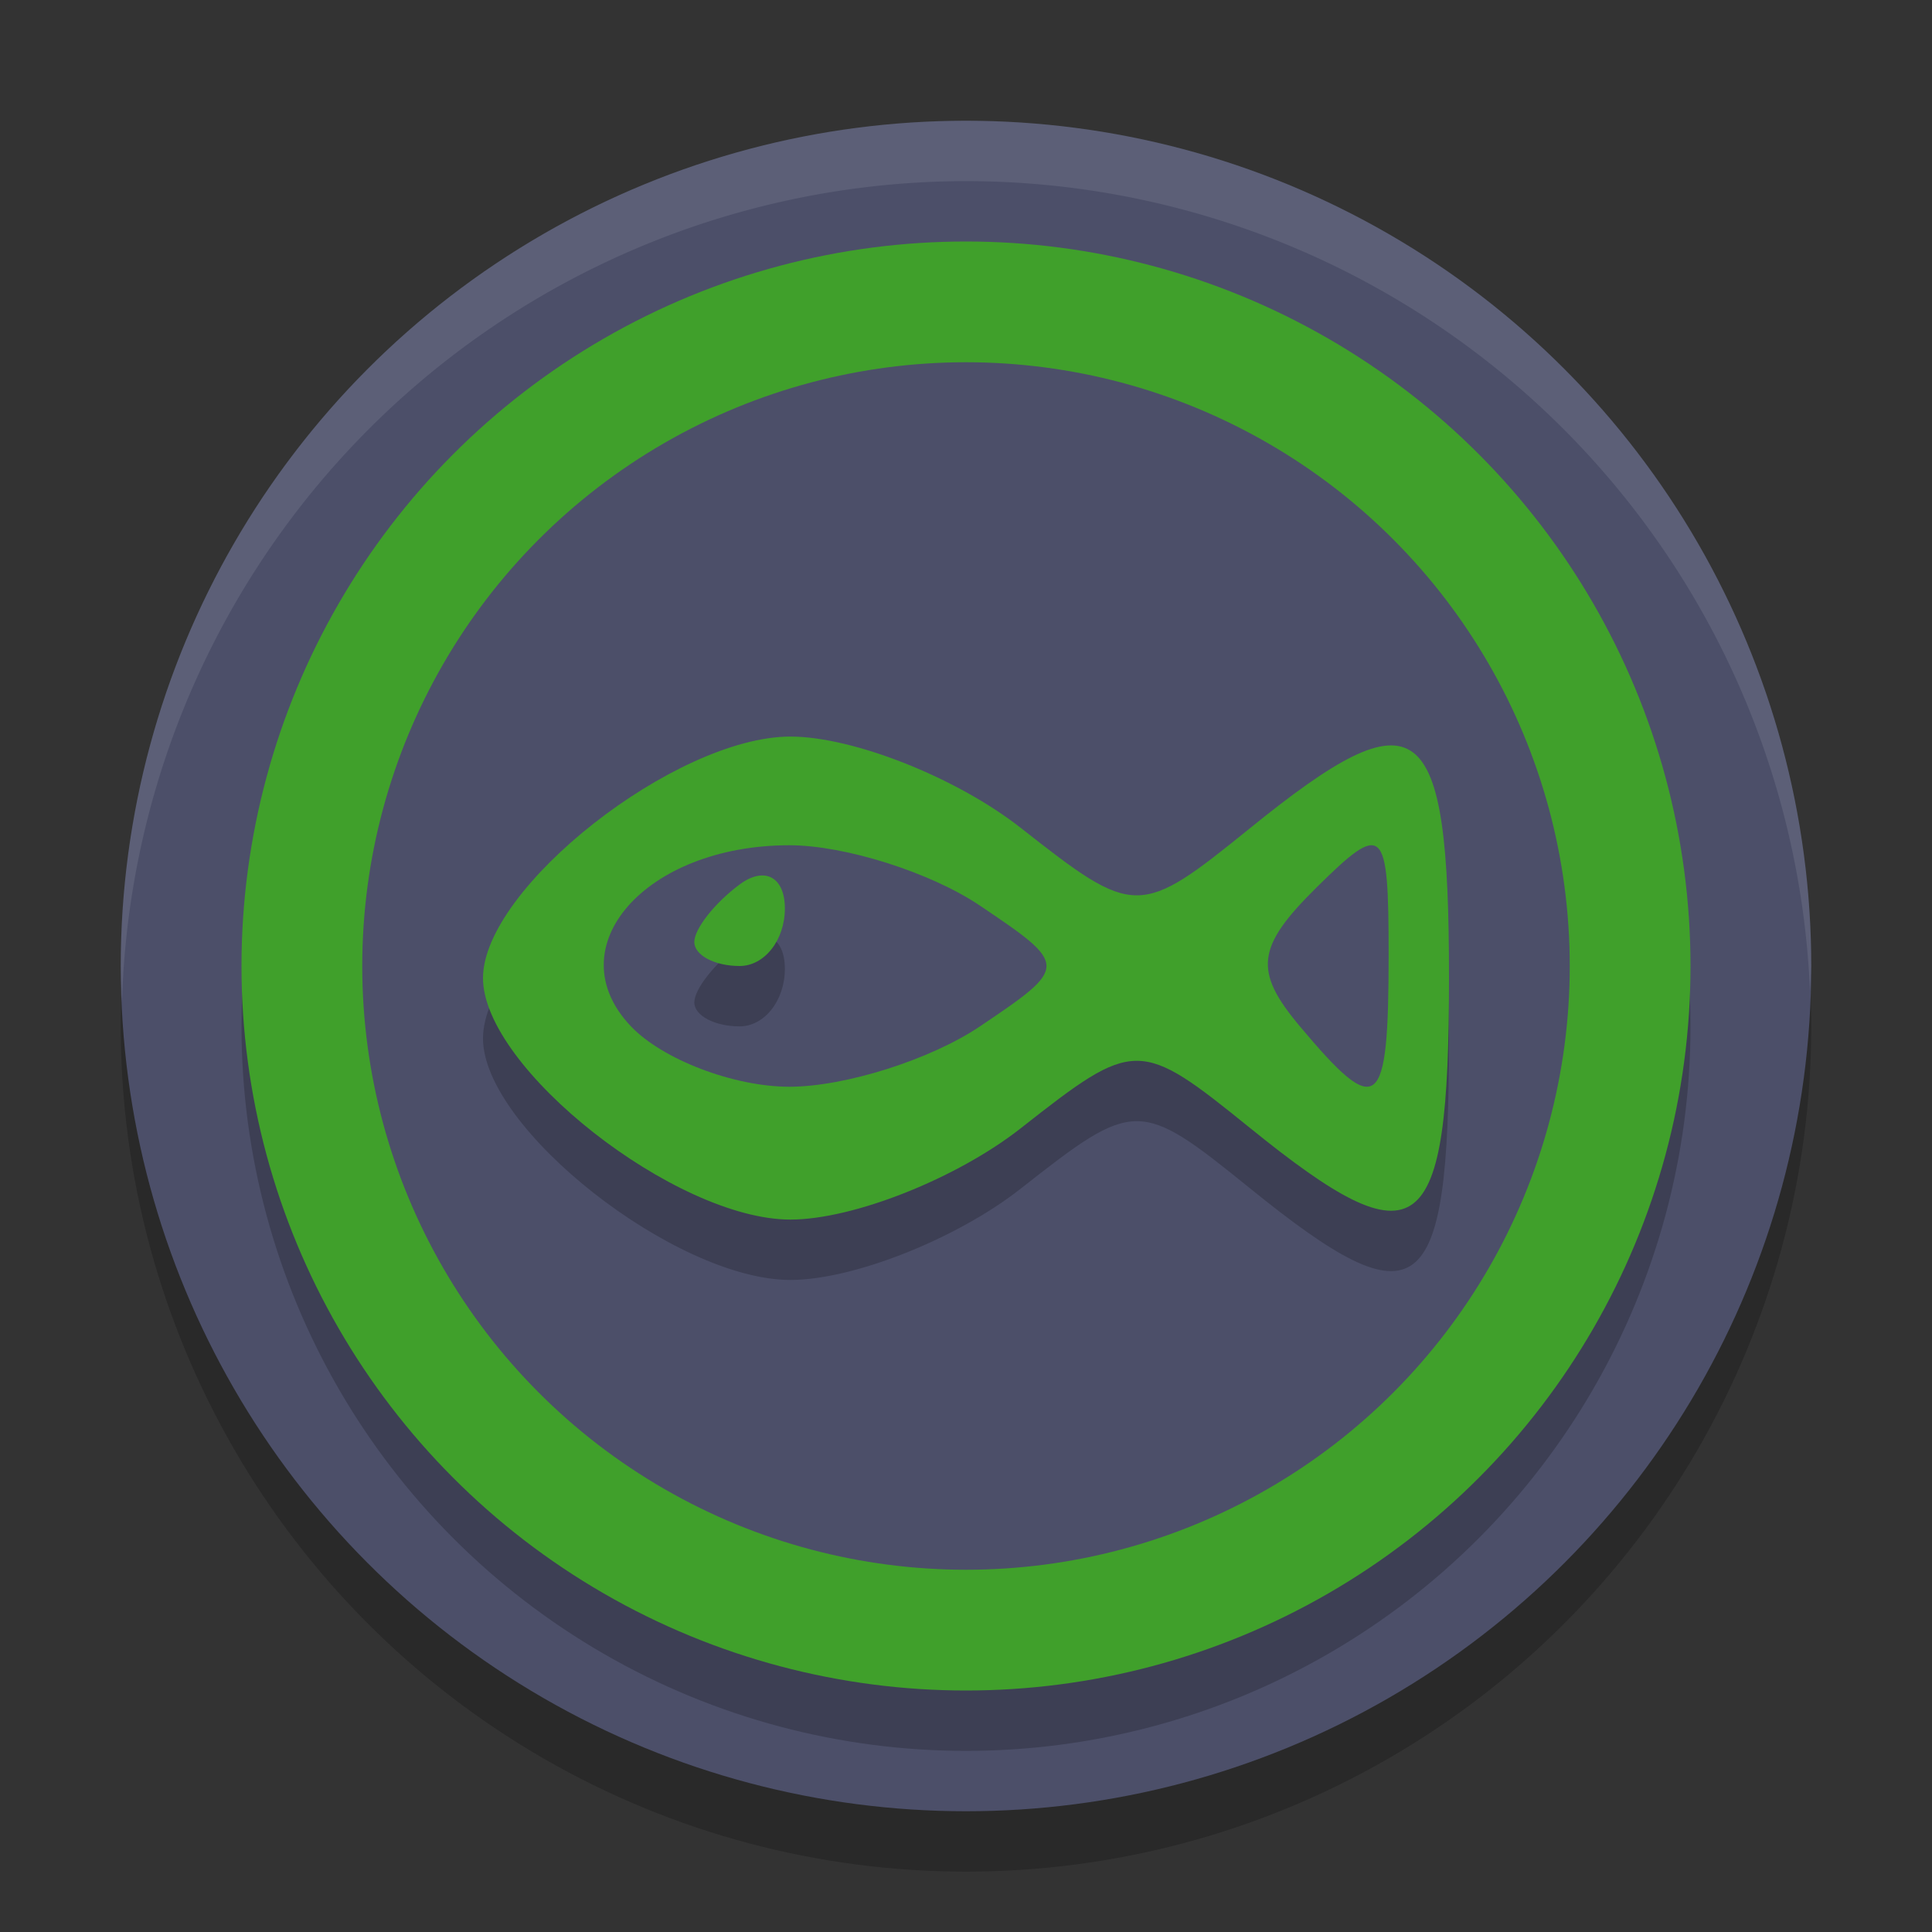 <svg xmlns="http://www.w3.org/2000/svg" width="32" height="32" version="1.1">
 <rect width="100%" height="100%" fill="#333333" stroke="none"/>
 <circle style="opacity:0.2" cx="16" cy="17" r="14"/>
 <circle style="fill:#4c4f69" cx="16" cy="16" r="14"/>
 <circle style="opacity:0.2" cx="16" cy="17" r="12"/>
 <circle style="fill:#40a02b" cx="16" cy="16" r="12"/>
 <circle style="fill:#4c4f69" cx="16" cy="16" r="10"/>
 <path style="opacity:0.2" d="m 16.91,19.685 c 1.89,-1.486 1.961,-1.486 3.797,0 C 23.509,21.954 24,21.583 24,17.2 c 0,-4.383 -0.491,-4.754 -3.293,-2.485 -1.836,1.486 -1.907,1.486 -3.797,0 C 15.851,13.882 14.133,13.2 13.092,13.2 11.191,13.2 8,15.707 8,17.2 c 0,1.493 3.191,4 5.092,4 1.041,0 2.759,-0.682 3.818,-1.515 z"/>
 <path style="fill:#40a02b" d="m 16.91,18.685 c 1.89,-1.486 1.961,-1.486 3.797,0 C 23.509,20.954 24,20.583 24,16.2 c 0,-4.383 -0.491,-4.754 -3.293,-2.485 -1.836,1.486 -1.907,1.486 -3.797,0 C 15.851,12.882 14.133,12.2 13.092,12.2 11.191,12.2 8,14.707 8,16.2 c 0,1.493 3.191,4 5.092,4 1.041,0 2.759,-0.682 3.818,-1.515 z"/>
 <path style="fill:#4c4f69" d="M 10.451,17 C 9.206,15.693 10.687,14 13.075,14 c 0.92,0 2.34,0.45 3.156,1 1.469,0.99 1.469,1.01 0,2 C 15.415,17.55 13.994,18 13.075,18 c -0.92,0 -2.1,-0.45 -2.624,-1 z"/>
 <path style="opacity:0.2" d="m 13,16.047 c 0,-0.524 -0.338,-0.703 -0.75,-0.397 -0.413,0.306 -0.75,0.735 -0.75,0.953 C 11.5,16.821 11.837,17 12.25,17 12.662,17 13,16.571 13,16.047 Z"/>
 <path style="fill:#40a02b" d="m 13,15.047 c 0,-0.524 -0.338,-0.703 -0.75,-0.397 -0.413,0.306 -0.75,0.735 -0.75,0.953 C 11.5,15.821 11.837,16 12.25,16 12.662,16 13,15.571 13,15.047 Z"/>
 <path style="fill:#4c4f69" d="m 21.528,16.997 c -0.766,-0.913 -0.719,-1.312 0.272,-2.292 1.119,-1.107 1.2,-1.032 1.2,1.105 0,2.6 -0.171,2.737 -1.472,1.187 z"/>
 <path style="fill:#eff1f5;fill-rule:evenodd;opacity:0.1" d="M 16 2 A 14 14 0 0 0 2 16 A 14 14 0 0 0 2.021 16.586 A 14 14 0 0 1 16 3 A 14 14 0 0 1 29.979 16.414 A 14 14 0 0 0 30 16 A 14 14 0 0 0 16 2 z"/>
</svg>
